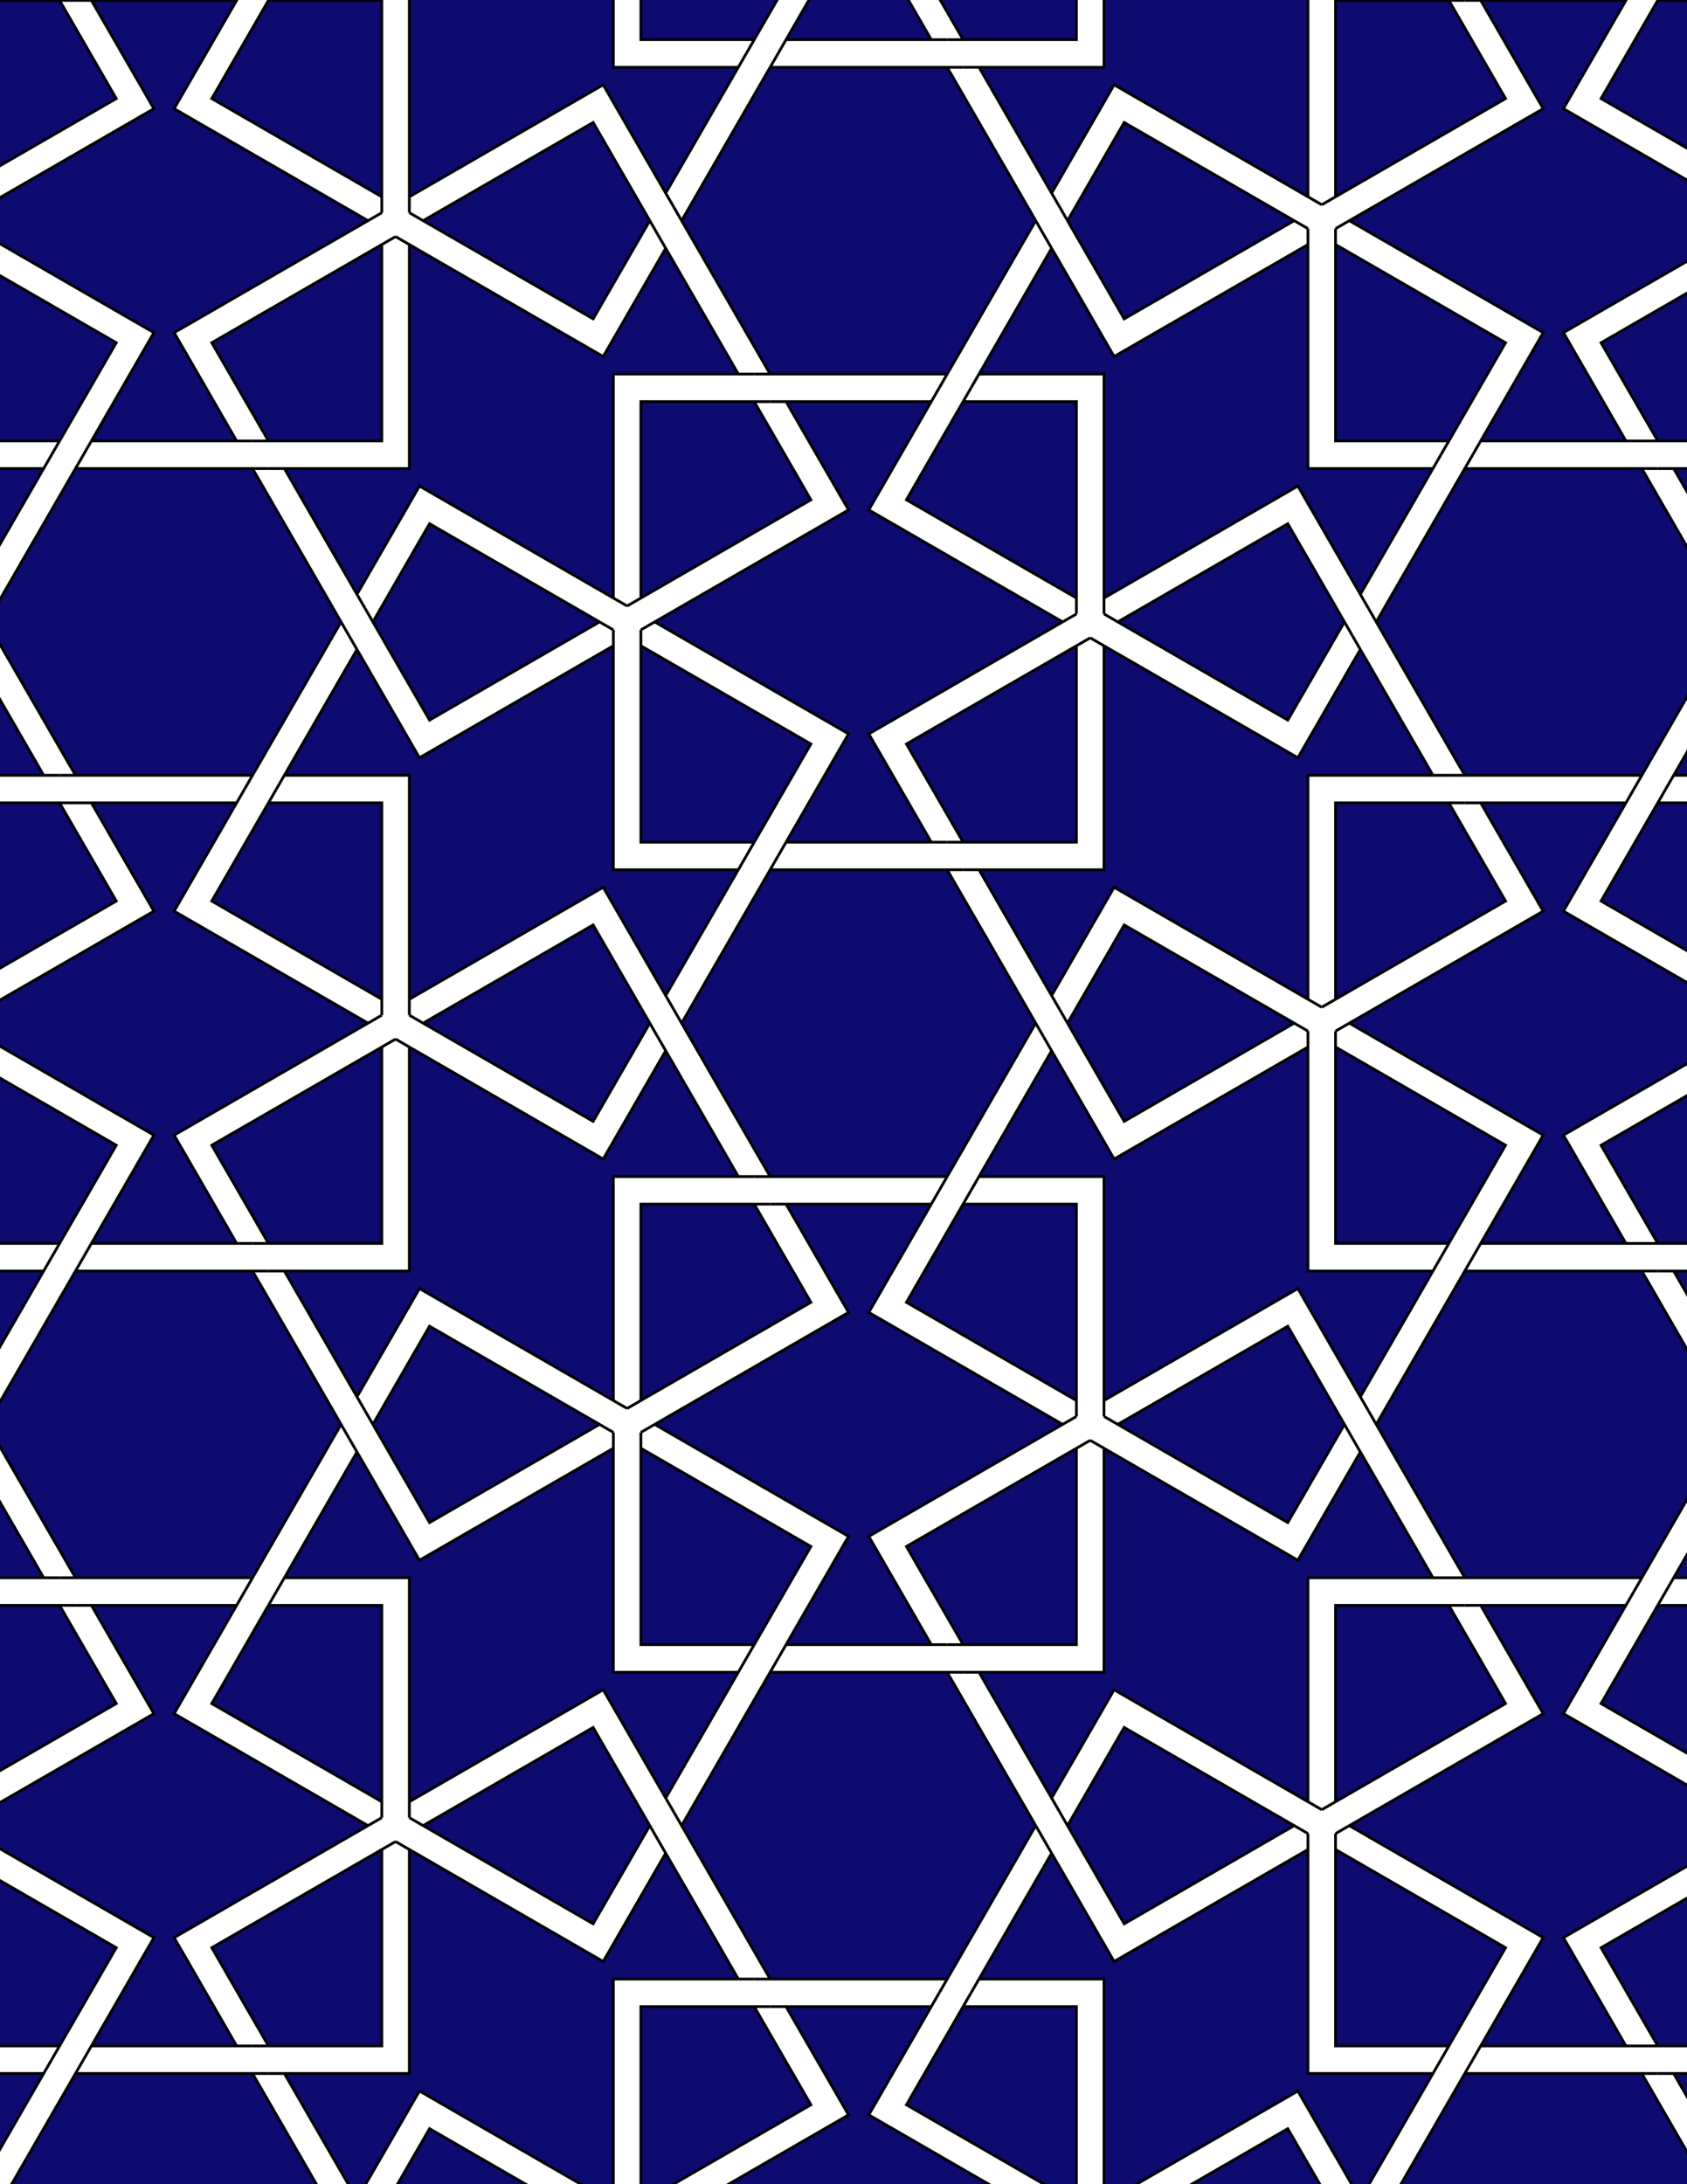<svg xmlns="http://www.w3.org/2000/svg" xmlns:xlink="http://www.w3.org/1999/xlink" xmlns:inkscape="http://www.inkscape.org/namespaces/inkscape" version="1.1" width="612" height="792" viewBox="0 0 612 792">
<path transform="matrix(.1,0,0,-.1,0,792)" d="M3757.3 4210 3786.1 4160 3757.3 4210 3436.1 4766.2H3493.9 3436.1 2793.9L2822.7 4816.2 2793.9 4766.2 2472.7 4210 2443.9 4260 2472.7 4210 2793.9 3653.8H2736.1 2793.9 3436.1L3407.3 3603.8 3436.1 3653.8" fill="#0d0a70"/>
<path transform="matrix(.1,0,0,-.1,0,792)" stroke-width="10" stroke-linecap="butt" stroke-miterlimit="10" stroke-linejoin="miter" fill="none" stroke="#000000" d="M3757.3 4210 3786.1 4160 3757.3 4210 3436.1 4766.2H3493.9 3436.1 2793.9L2822.7 4816.2 2793.9 4766.2 2472.7 4210 2443.9 4260 2472.7 4210 2793.9 3653.8H2736.1 2793.9 3436.1L3407.3 3603.8 3436.1 3653.8Z"/>
<path transform="matrix(.1,0,0,-.1,0,792)" d="M2851.6 3553.8H2793.9 2851.6L3078.3 3161.1 2375 2755.1 2325 2726.2 2375 2755.1 3078.3 2349 2851.6 1956.4 2822.7 1906.4 2851.6 1956.4H3378.4 3436.1 3378.4L3151.7 2349 3855 2755.1 3905 2783.9 3855 2755.1 3151.7 3161.1 3378.4 3553.8 3407.3 3603.8 3378.4 3553.8" fill="#0d0a70"/>
<path transform="matrix(.1,0,0,-.1,0,792)" stroke-width="10" stroke-linecap="butt" stroke-miterlimit="10" stroke-linejoin="miter" fill="none" stroke="#000000" d="M2851.6 3553.8H2793.9 2851.6L3078.3 3161.1 2375 2755.1 2325 2726.2 2375 2755.1 3078.3 2349 2851.6 1956.4 2822.7 1906.4 2851.6 1956.4H3378.4 3436.1 3378.4L3151.7 2349 3855 2755.1 3905 2783.9 3855 2755.1 3151.7 3161.1 3378.4 3553.8 3407.3 3603.8 3378.4 3553.8Z"/>
<path transform="matrix(.1,0,0,-.1,0,792)" d="M2736.1 3553.8H2793.9 2325V2841.7L2275 2812.8 2325 2841.7 2941.7 3197.7" fill="#0d0a70"/>
<path transform="matrix(.1,0,0,-.1,0,792)" stroke-width="10" stroke-linecap="butt" stroke-miterlimit="10" stroke-linejoin="miter" fill="none" stroke="#000000" d="M2736.1 3553.8H2793.9 2325V2841.7L2275 2812.8 2325 2841.7 2941.7 3197.7Z"/>
<path transform="matrix(.1,0,0,-.1,0,792)" d="M2678.4 3653.8H2736.1 2678.4L2415 4110 2386.1 4160 2415 4110 2188.3 3717.3 1485 4123.4 1435 4152.3 1485 4123.4V3311.3H1031.6 973.898 1031.6L1295 2855.1 1323.9 2805.1 1295 2855.1 1521.7 3247.7 2225 2841.7 2275 2812.8 2225 2841.7V3653.8" fill="#0d0a70"/>
<path transform="matrix(.1,0,0,-.1,0,792)" stroke-width="10" stroke-linecap="butt" stroke-miterlimit="10" stroke-linejoin="miter" fill="none" stroke="#000000" d="M2678.4 3653.8H2736.1 2678.4L2415 4110 2386.1 4160 2415 4110 2188.3 3717.3 1485 4123.4 1435 4152.3 1485 4123.4V3311.3H1031.6 973.898 1031.6L1295 2855.1 1323.9 2805.1 1295 2855.1 1521.7 3247.7 2225 2841.7 2275 2812.8 2225 2841.7V3653.8Z"/>
<path transform="matrix(.1,0,0,-.1,0,792)" d="M2678.4 4766.2 2707.3 4816.2 2678.4 4766.2H2225V5578.3 5636.1 5578.3L1521.7 5172.3 1295 5564.9 1266.1 5614.9 1295 5564.9 1031.6 5108.7 1002.7 5058.7 1031.6 5108.7H1485V4296.6 4238.9 4296.6L2188.3 4702.7 2415 4310 2443.9 4260 2415 4310" fill="#0d0a70"/>
<path transform="matrix(.1,0,0,-.1,0,792)" stroke-width="10" stroke-linecap="butt" stroke-miterlimit="10" stroke-linejoin="miter" fill="none" stroke="#000000" d="M2678.4 4766.2 2707.3 4816.2 2678.4 4766.2H2225V5578.3 5636.1 5578.3L1521.7 5172.3 1295 5564.9 1266.1 5614.9 1295 5564.9 1031.6 5108.7 1002.7 5058.7 1031.6 5108.7H1485V4296.6 4238.9 4296.6L2188.3 4702.7 2415 4310 2443.9 4260 2415 4310Z"/>
<path transform="matrix(.1,0,0,-.1,0,792)" d="M2736.1 4866.2 2707.3 4816.2 2736.1 4866.2 2941.7 5222.3 2325 5578.3V5636.1 5578.3 4866.2" fill="#0d0a70"/>
<path transform="matrix(.1,0,0,-.1,0,792)" stroke-width="10" stroke-linecap="butt" stroke-miterlimit="10" stroke-linejoin="miter" fill="none" stroke="#000000" d="M2736.1 4866.2 2707.3 4816.2 2736.1 4866.2 2941.7 5222.3 2325 5578.3V5636.1 5578.3 4866.2Z"/>
<path transform="matrix(.1,0,0,-.1,0,792)" d="M2851.6 4866.2 2822.7 4816.2 2851.6 4866.2H3436.1 3378.4L3151.7 5258.9 3855 5664.9 3905 5693.8 3855 5664.9 3151.7 6071 3378.4 6463.6 3407.3 6513.6 3378.4 6463.6H2851.6 2793.9 2851.6L3078.3 6071 2375 5664.9 2325 5636.1 2375 5664.9 3078.3 5258.9" fill="#0d0a70"/>
<path transform="matrix(.1,0,0,-.1,0,792)" stroke-width="10" stroke-linecap="butt" stroke-miterlimit="10" stroke-linejoin="miter" fill="none" stroke="#000000" d="M2851.6 4866.2 2822.7 4816.2 2851.6 4866.2H3436.1 3378.4L3151.7 5258.9 3855 5664.9 3905 5693.8 3855 5664.9 3151.7 6071 3378.4 6463.6 3407.3 6513.6 3378.4 6463.6H2851.6 2793.9 2851.6L3078.3 6071 2375 5664.9 2325 5636.1 2375 5664.9 3078.3 5258.9Z"/>
<path transform="matrix(.1,0,0,-.1,0,792)" d="M3493.9 4866.2H3436.1 3905V5578.3L3955 5607.2 3905 5578.3 3288.3 5222.3" fill="#0d0a70"/>
<path transform="matrix(.1,0,0,-.1,0,792)" stroke-width="10" stroke-linecap="butt" stroke-miterlimit="10" stroke-linejoin="miter" fill="none" stroke="#000000" d="M3493.9 4866.2H3436.1 3905V5578.3L3955 5607.2 3905 5578.3 3288.3 5222.3Z"/>
<path transform="matrix(.1,0,0,-.1,0,792)" d="M3551.6 4766.2H3493.9 3551.6L3815 4310 3843.9 4260 3815 4310 4041.7 4702.7 4745 4296.6 4795 4267.7 4745 4296.6V5108.7H5198.4 5256.1 5198.4L4935 5564.9 4906.1 5614.9 4935 5564.9 4708.3 5172.3 4005 5578.3 3955 5607.2 4005 5578.3V4766.2" fill="#0d0a70"/>
<path transform="matrix(.1,0,0,-.1,0,792)" stroke-width="10" stroke-linecap="butt" stroke-miterlimit="10" stroke-linejoin="miter" fill="none" stroke="#000000" d="M3551.6 4766.2H3493.9 3551.6L3815 4310 3843.9 4260 3815 4310 4041.7 4702.7 4745 4296.6 4795 4267.7 4745 4296.6V5108.7H5198.4 5256.1 5198.4L4935 5564.9 4906.1 5614.9 4935 5564.9 4708.3 5172.3 4005 5578.3 3955 5607.2 4005 5578.3V4766.2Z"/>
<path transform="matrix(.1,0,0,-.1,0,792)" d="M3551.6 3653.8 3522.7 3603.8 3551.6 3653.8H4005V2841.7 2783.9 2841.7L4708.3 3247.7 4935 2855.1 4963.9 2805.1 4935 2855.1 5198.4 3311.3 5227.3 3361.3 5198.4 3311.3H4745V4123.4 4181.1 4123.4L4041.7 3717.3 3815 4110 3786.1 4160 3815 4110" fill="#0d0a70"/>
<path transform="matrix(.1,0,0,-.1,0,792)" stroke-width="10" stroke-linecap="butt" stroke-miterlimit="10" stroke-linejoin="miter" fill="none" stroke="#000000" d="M3551.6 3653.8 3522.7 3603.8 3551.6 3653.8H4005V2841.7 2783.9 2841.7L4708.3 3247.7 4935 2855.1 4963.9 2805.1 4935 2855.1 5198.4 3311.3 5227.3 3361.3 5198.4 3311.3H4745V4123.4 4181.1 4123.4L4041.7 3717.3 3815 4110 3786.1 4160 3815 4110Z"/>
<path transform="matrix(.1,0,0,-.1,0,792)" d="M3493.9 3553.8 3522.7 3603.8 3493.9 3553.8 3288.3 3197.7 3905 2841.7V2783.9 2841.7 3553.8" fill="#0d0a70"/>
<path transform="matrix(.1,0,0,-.1,0,792)" stroke-width="10" stroke-linecap="butt" stroke-miterlimit="10" stroke-linejoin="miter" fill="none" stroke="#000000" d="M3493.9 3553.8 3522.7 3603.8 3493.9 3553.8 3288.3 3197.7 3905 2841.7V2783.9 2841.7 3553.8Z"/>
<path transform="matrix(.1,0,0,-.1,0,792)" d="M2357.3 4210 2386.1 4160 2357.3 4210 2151.7 4566.1 1535 4210 1485 4238.9 1535 4210 2151.7 3853.9" fill="#0d0a70"/>
<path transform="matrix(.1,0,0,-.1,0,792)" stroke-width="10" stroke-linecap="butt" stroke-miterlimit="10" stroke-linejoin="miter" fill="none" stroke="#000000" d="M2357.3 4210 2386.1 4160 2357.3 4210 2151.7 4566.1 1535 4210 1485 4238.9 1535 4210 2151.7 3853.9Z"/>
<path transform="matrix(.1,0,0,-.1,0,792)" d="M3872.7 4210 3843.9 4260 3872.7 4210 4078.3 3853.9 4695 4210 4745 4181.1 4695 4210 4078.3 4566.1" fill="#0d0a70"/>
<path transform="matrix(.1,0,0,-.1,0,792)" stroke-width="10" stroke-linecap="butt" stroke-miterlimit="10" stroke-linejoin="miter" fill="none" stroke="#000000" d="M3872.7 4210 3843.9 4260 3872.7 4210 4078.3 3853.9 4695 4210 4745 4181.1 4695 4210 4078.3 4566.1Z"/>
<path transform="matrix(.1,0,0,-.1,0,792)" d="M3905 5751.5V5693.8 6463.6H3493.9L3522.7 6513.6 3493.9 6463.6 3288.3 6107.6" fill="#0d0a70"/>
<path transform="matrix(.1,0,0,-.1,0,792)" stroke-width="10" stroke-linecap="butt" stroke-miterlimit="10" stroke-linejoin="miter" fill="none" stroke="#000000" d="M3905 5751.5V5693.8 6463.6H3493.9L3522.7 6513.6 3493.9 6463.6 3288.3 6107.6Z"/>
<path transform="matrix(.1,0,0,-.1,0,792)" d="M4005 5751.5V5693.8 5751.5L4708.3 6157.6 4935 5764.9 4963.9 5714.9 4935 5764.9 5198.4 6221.1 5227.3 6271.1 5198.4 6221.1H4745V7033.2 7091 7033.2L4041.7 6627.2 3815 7019.8 3786.1 7069.8 3815 7019.8 3551.6 6563.6 3522.7 6513.6 3551.6 6563.6H4005" fill="#0d0a70"/>
<path transform="matrix(.1,0,0,-.1,0,792)" stroke-width="10" stroke-linecap="butt" stroke-miterlimit="10" stroke-linejoin="miter" fill="none" stroke="#000000" d="M4005 5751.5V5693.8 5751.5L4708.3 6157.6 4935 5764.9 4963.9 5714.9 4935 5764.9 5198.4 6221.1 5227.3 6271.1 5198.4 6221.1H4745V7033.2 7091 7033.2L4041.7 6627.2 3815 7019.8 3786.1 7069.8 3815 7019.8 3551.6 6563.6 3522.7 6513.6 3551.6 6563.6H4005Z"/>
<path transform="matrix(.1,0,0,-.1,0,792)" d="M4055 5664.9 4005 5693.8 4055 5664.9 4671.7 5308.9 4877.3 5664.9 4906.1 5614.9 4877.3 5664.9 4671.7 6021" fill="#0d0a70"/>
<path transform="matrix(.1,0,0,-.1,0,792)" stroke-width="10" stroke-linecap="butt" stroke-miterlimit="10" stroke-linejoin="miter" fill="none" stroke="#000000" d="M4055 5664.9 4005 5693.8 4055 5664.9 4671.7 5308.9 4877.3 5664.9 4906.1 5614.9 4877.3 5664.9 4671.7 6021Z"/>
<path transform="matrix(.1,0,0,-.1,0,792)" d="M2175 5664.9 2225 5636.1 2175 5664.9 1558.3 6021 1352.7 5664.9 1323.9 5714.9 1352.7 5664.9 1558.3 5308.9" fill="#0d0a70"/>
<path transform="matrix(.1,0,0,-.1,0,792)" stroke-width="10" stroke-linecap="butt" stroke-miterlimit="10" stroke-linejoin="miter" fill="none" stroke="#000000" d="M2175 5664.9 2225 5636.1 2175 5664.9 1558.3 6021 1352.7 5664.9 1323.9 5714.9 1352.7 5664.9 1558.3 5308.9Z"/>
<path transform="matrix(.1,0,0,-.1,0,792)" d="M2225 5751.5 2275 5722.7 2225 5751.5V6563.6H2678.4 2736.1 2678.4L2415 7019.8 2386.1 7069.8 2415 7019.8 2188.3 6627.2 1485 7033.2 1435 7062.1 1485 7033.2V6221.1H1031.6 973.898 1031.6L1295 5764.9 1323.9 5714.9 1295 5764.9 1521.7 6157.6" fill="#0d0a70"/>
<path transform="matrix(.1,0,0,-.1,0,792)" stroke-width="10" stroke-linecap="butt" stroke-miterlimit="10" stroke-linejoin="miter" fill="none" stroke="#000000" d="M2225 5751.5 2275 5722.7 2225 5751.5V6563.6H2678.4 2736.1 2678.4L2415 7019.8 2386.1 7069.8 2415 7019.8 2188.3 6627.2 1485 7033.2 1435 7062.1 1485 7033.2V6221.1H1031.6 973.898 1031.6L1295 5764.9 1323.9 5714.9 1295 5764.9 1521.7 6157.6Z"/>
<path transform="matrix(.1,0,0,-.1,0,792)" d="M2325 5751.5 2275 5722.7 2325 5751.5 2941.7 6107.6 2736.1 6463.6H2793.9 2736.1 2325" fill="#0d0a70"/>
<path transform="matrix(.1,0,0,-.1,0,792)" stroke-width="10" stroke-linecap="butt" stroke-miterlimit="10" stroke-linejoin="miter" fill="none" stroke="#000000" d="M2325 5751.5 2275 5722.7 2325 5751.5 2941.7 6107.6 2736.1 6463.6H2793.9 2736.1 2325Z"/>
<path transform="matrix(.1,0,0,-.1,0,792)" d="M2325 2668.5V2726.2 1956.4H2736.1L2707.3 1906.4 2736.1 1956.4 2941.7 2312.4" fill="#0d0a70"/>
<path transform="matrix(.1,0,0,-.1,0,792)" stroke-width="10" stroke-linecap="butt" stroke-miterlimit="10" stroke-linejoin="miter" fill="none" stroke="#000000" d="M2325 2668.5V2726.2 1956.4H2736.1L2707.3 1906.4 2736.1 1956.4 2941.7 2312.4Z"/>
<path transform="matrix(.1,0,0,-.1,0,792)" d="M2225 2668.5V2726.2 2668.5L1521.7 2262.4 1295 2655.1 1266.1 2705.1 1295 2655.1 1031.6 2198.9 1002.7 2148.9 1031.6 2198.9H1485V1386.8 1329 1386.8L2188.3 1792.8 2415 1400.2 2443.9 1350.2 2415 1400.2 2678.4 1856.4 2707.3 1906.4 2678.4 1856.4H2225" fill="#0d0a70"/>
<path transform="matrix(.1,0,0,-.1,0,792)" stroke-width="10" stroke-linecap="butt" stroke-miterlimit="10" stroke-linejoin="miter" fill="none" stroke="#000000" d="M2225 2668.5V2726.2 2668.5L1521.7 2262.4 1295 2655.1 1266.1 2705.1 1295 2655.1 1031.6 2198.9 1002.7 2148.9 1031.6 2198.9H1485V1386.8 1329 1386.8L2188.3 1792.8 2415 1400.2 2443.9 1350.2 2415 1400.2 2678.4 1856.4 2707.3 1906.4 2678.4 1856.4H2225Z"/>
<path transform="matrix(.1,0,0,-.1,0,792)" d="M2175 2755.1 2225 2726.2 2175 2755.1 1558.3 3111.1 1352.7 2755.1 1323.9 2805.1 1352.7 2755.1 1558.3 2399" fill="#0d0a70"/>
<path transform="matrix(.1,0,0,-.1,0,792)" stroke-width="10" stroke-linecap="butt" stroke-miterlimit="10" stroke-linejoin="miter" fill="none" stroke="#000000" d="M2175 2755.1 2225 2726.2 2175 2755.1 1558.3 3111.1 1352.7 2755.1 1323.9 2805.1 1352.7 2755.1 1558.3 2399Z"/>
<path transform="matrix(.1,0,0,-.1,0,792)" d="M4055 2755.1 4005 2783.9 4055 2755.1 4671.7 2399 4877.3 2755.1 4906.1 2705.1 4877.3 2755.1 4671.7 3111.1" fill="#0d0a70"/>
<path transform="matrix(.1,0,0,-.1,0,792)" stroke-width="10" stroke-linecap="butt" stroke-miterlimit="10" stroke-linejoin="miter" fill="none" stroke="#000000" d="M4055 2755.1 4005 2783.9 4055 2755.1 4671.7 2399 4877.3 2755.1 4906.1 2705.1 4877.3 2755.1 4671.7 3111.1Z"/>
<path transform="matrix(.1,0,0,-.1,0,792)" d="M4005 2668.5 3955 2697.3 4005 2668.5V1856.4H3551.6 3493.9 3551.6L3815 1400.2 3843.9 1350.2 3815 1400.2 4041.7 1792.8 4745 1386.8 4795 1357.9 4745 1386.8V2198.9H5198.4 5256.1 5198.4L4935 2655.1 4906.1 2705.1 4935 2655.1 4708.3 2262.4" fill="#0d0a70"/>
<path transform="matrix(.1,0,0,-.1,0,792)" stroke-width="10" stroke-linecap="butt" stroke-miterlimit="10" stroke-linejoin="miter" fill="none" stroke="#000000" d="M4005 2668.5 3955 2697.3 4005 2668.5V1856.4H3551.6 3493.9 3551.6L3815 1400.2 3843.9 1350.2 3815 1400.2 4041.7 1792.8 4745 1386.8 4795 1357.9 4745 1386.8V2198.9H5198.4 5256.1 5198.4L4935 2655.1 4906.1 2705.1 4935 2655.1 4708.3 2262.4Z"/>
<path transform="matrix(.1,0,0,-.1,0,792)" d="M3905 2668.5 3955 2697.3 3905 2668.5 3288.3 2312.4 3493.9 1956.4H3436.1 3493.9 3905" fill="#0d0a70"/>
<path transform="matrix(.1,0,0,-.1,0,792)" stroke-width="10" stroke-linecap="butt" stroke-miterlimit="10" stroke-linejoin="miter" fill="none" stroke="#000000" d="M3905 2668.5 3955 2697.3 3905 2668.5 3288.3 2312.4 3493.9 1956.4H3436.1 3493.9 3905Z"/>
<path transform="matrix(.1,0,0,-.1,0,792)" d="M1385 6321.1V7033.2L1435 7062.1 1385 7033.2 768.301 6677.2 973.898 6321.1H916.102 973.898" fill="#0d0a70"/>
<path transform="matrix(.1,0,0,-.1,0,792)" stroke-width="10" stroke-linecap="butt" stroke-miterlimit="10" stroke-linejoin="miter" fill="none" stroke="#000000" d="M1385 6321.1V7033.2L1435 7062.1 1385 7033.2 768.301 6677.2 973.898 6321.1H916.102 973.898Z"/>
<path transform="matrix(.1,0,0,-.1,0,792)" d="M1385 5008.7H973.898L1002.7 5058.7 973.898 5008.7 768.301 4652.7 1385 4296.6V4238.9 4296.6" fill="#0d0a70"/>
<path transform="matrix(.1,0,0,-.1,0,792)" stroke-width="10" stroke-linecap="butt" stroke-miterlimit="10" stroke-linejoin="miter" fill="none" stroke="#000000" d="M1385 5008.7H973.898L1002.7 5058.7 973.898 5008.7 768.301 4652.7 1385 4296.6V4238.9 4296.6Z"/>
<path transform="matrix(.1,0,0,-.1,0,792)" d="M1385 4123.4 1435 4152.3 1385 4123.4 768.301 3767.3 973.898 3411.3H916.102 973.898 1385" fill="#0d0a70"/>
<path transform="matrix(.1,0,0,-.1,0,792)" stroke-width="10" stroke-linecap="butt" stroke-miterlimit="10" stroke-linejoin="miter" fill="none" stroke="#000000" d="M1385 4123.4 1435 4152.3 1385 4123.4 768.301 3767.3 973.898 3411.3H916.102 973.898 1385Z"/>
<path transform="matrix(.1,0,0,-.1,0,792)" d="M1335 4210 1385 4238.9 1335 4210 631.699 4616.1 858.398 5008.7 887.301 5058.7 858.398 5008.7H331.602 273.898 331.602L558.301 4616.1-145 4210-195 4181.1-145 4210 558.301 3803.9 331.602 3411.3 302.699 3361.3 331.602 3411.3H858.398 916.102 858.398L631.699 3803.9" fill="#0d0a70"/>
<path transform="matrix(.1,0,0,-.1,0,792)" stroke-width="10" stroke-linecap="butt" stroke-miterlimit="10" stroke-linejoin="miter" fill="none" stroke="#000000" d="M1335 4210 1385 4238.9 1335 4210 631.699 4616.1 858.398 5008.7 887.301 5058.7 858.398 5008.7H331.602 273.898 331.602L558.301 4616.1-145 4210-195 4181.1-145 4210 558.301 3803.9 331.602 3411.3 302.699 3361.3 331.602 3411.3H858.398 916.102 858.398L631.699 3803.9Z"/>
<path transform="matrix(.1,0,0,-.1,0,792)" d="M1385 2098.9H973.898L1002.7 2148.9 973.898 2098.9 768.301 1742.8 1385 1386.8V1329 1386.8" fill="#0d0a70"/>
<path transform="matrix(.1,0,0,-.1,0,792)" stroke-width="10" stroke-linecap="butt" stroke-miterlimit="10" stroke-linejoin="miter" fill="none" stroke="#000000" d="M1385 2098.9H973.898L1002.7 2148.9 973.898 2098.9 768.301 1742.8 1385 1386.8V1329 1386.8Z"/>
<path transform="matrix(.1,0,0,-.1,0,792)" d="M2793.9 1856.4 2822.7 1906.4 2793.9 1856.4 2472.7 1300.2 2443.9 1350.2 2472.7 1300.2 2793.9 743.898H2736.1 2793.9 3436.1L3407.3 693.898 3436.1 743.898 3757.3 1300.2 3786.1 1250.2 3757.3 1300.2 3436.1 1856.4H3493.9 3436.1" fill="#0d0a70"/>
<path transform="matrix(.1,0,0,-.1,0,792)" stroke-width="10" stroke-linecap="butt" stroke-miterlimit="10" stroke-linejoin="miter" fill="none" stroke="#000000" d="M2793.9 1856.4 2822.7 1906.4 2793.9 1856.4 2472.7 1300.2 2443.9 1350.2 2472.7 1300.2 2793.9 743.898H2736.1 2793.9 3436.1L3407.3 693.898 3436.1 743.898 3757.3 1300.2 3786.1 1250.2 3757.3 1300.2 3436.1 1856.4H3493.9 3436.1Z"/>
<path transform="matrix(.1,0,0,-.1,0,792)" d="M3436.1 6563.6 3407.3 6513.6 3436.1 6563.6 3757.3 7119.8 3786.1 7069.8 3757.3 7119.8 3436.1 7676.1H3493.9 3436.1 2793.9L2822.7 7726.1 2793.9 7676.1 2472.7 7119.8 2443.9 7169.8 2472.7 7119.8 2793.9 6563.6H2736.1 2793.9" fill="#0d0a70"/>
<path transform="matrix(.1,0,0,-.1,0,792)" stroke-width="10" stroke-linecap="butt" stroke-miterlimit="10" stroke-linejoin="miter" fill="none" stroke="#000000" d="M3436.1 6563.6 3407.3 6513.6 3436.1 6563.6 3757.3 7119.8 3786.1 7069.8 3757.3 7119.8 3436.1 7676.1H3493.9 3436.1 2793.9L2822.7 7726.1 2793.9 7676.1 2472.7 7119.8 2443.9 7169.8 2472.7 7119.8 2793.9 6563.6H2736.1 2793.9Z"/>
<path transform="matrix(.1,0,0,-.1,0,792)" d="M1237.3 5664.9 1266.1 5614.9 1237.3 5664.9 916.102 6221.1H973.898 916.102 273.898L302.699 6271.1 273.898 6221.1-47.301 5664.9-76.102 5714.9-47.301 5664.9 273.898 5108.7H216.102 273.898 916.102L887.301 5058.7 916.102 5108.7" fill="#0d0a70"/>
<path transform="matrix(.1,0,0,-.1,0,792)" stroke-width="10" stroke-linecap="butt" stroke-miterlimit="10" stroke-linejoin="miter" fill="none" stroke="#000000" d="M1237.3 5664.9 1266.1 5614.9 1237.3 5664.9 916.102 6221.1H973.898 916.102 273.898L302.699 6271.1 273.898 6221.1-47.301 5664.9-76.102 5714.9-47.301 5664.9 273.898 5108.7H216.102 273.898 916.102L887.301 5058.7 916.102 5108.7Z"/>
<path transform="matrix(.1,0,0,-.1,0,792)" d="M1237.3 2755.1 1266.1 2705.1 1237.3 2755.1 916.102 3311.3H973.898 916.102 273.898L302.699 3361.3 273.898 3311.3-47.301 2755.1-76.102 2805.1-47.301 2755.1 273.898 2198.9H216.102 273.898 916.102L887.301 2148.9 916.102 2198.9" fill="#0d0a70"/>
<path transform="matrix(.1,0,0,-.1,0,792)" stroke-width="10" stroke-linecap="butt" stroke-miterlimit="10" stroke-linejoin="miter" fill="none" stroke="#000000" d="M1237.3 2755.1 1266.1 2705.1 1237.3 2755.1 916.102 3311.3H973.898 916.102 273.898L302.699 3361.3 273.898 3311.3-47.301 2755.1-76.102 2805.1-47.301 2755.1 273.898 2198.9H216.102 273.898 916.102L887.301 2148.9 916.102 2198.9Z"/>
<path transform="matrix(.1,0,0,-.1,0,792)" d="M2151.7 1656.2 1535 1300.2 1485 1329 1535 1300.2 2151.7 944.102 2357.3 1300.2 2386.1 1250.2 2357.3 1300.2" fill="#0d0a70"/>
<path transform="matrix(.1,0,0,-.1,0,792)" stroke-width="10" stroke-linecap="butt" stroke-miterlimit="10" stroke-linejoin="miter" fill="none" stroke="#000000" d="M2151.7 1656.2 1535 1300.2 1485 1329 1535 1300.2 2151.7 944.102 2357.3 1300.2 2386.1 1250.2 2357.3 1300.2Z"/>
<path transform="matrix(.1,0,0,-.1,0,792)" d="M4078.3 1656.2 3872.7 1300.2 3843.9 1350.2 3872.7 1300.2 4078.3 944.102 4695 1300.2 4745 1271.3 4695 1300.2" fill="#0d0a70"/>
<path transform="matrix(.1,0,0,-.1,0,792)" stroke-width="10" stroke-linecap="butt" stroke-miterlimit="10" stroke-linejoin="miter" fill="none" stroke="#000000" d="M4078.3 1656.2 3872.7 1300.2 3843.9 1350.2 3872.7 1300.2 4078.3 944.102 4695 1300.2 4745 1271.3 4695 1300.2Z"/>
<path transform="matrix(.1,0,0,-.1,0,792)" d="M4078.3 6763.8 4695 7119.8 4745 7091 4695 7119.8 4078.3 7475.9 3872.7 7119.8 3843.9 7169.8 3872.7 7119.8" fill="#0d0a70"/>
<path transform="matrix(.1,0,0,-.1,0,792)" stroke-width="10" stroke-linecap="butt" stroke-miterlimit="10" stroke-linejoin="miter" fill="none" stroke="#000000" d="M4078.3 6763.8 4695 7119.8 4745 7091 4695 7119.8 4078.3 7475.9 3872.7 7119.8 3843.9 7169.8 3872.7 7119.8Z"/>
<path transform="matrix(.1,0,0,-.1,0,792)" d="M2151.7 6763.8 2357.3 7119.8 2386.1 7069.8 2357.3 7119.8 2151.7 7475.9 1535 7119.8 1485 7148.7 1535 7119.8" fill="#0d0a70"/>
<path transform="matrix(.1,0,0,-.1,0,792)" stroke-width="10" stroke-linecap="butt" stroke-miterlimit="10" stroke-linejoin="miter" fill="none" stroke="#000000" d="M2151.7 6763.8 2357.3 7119.8 2386.1 7069.8 2357.3 7119.8 2151.7 7475.9 1535 7119.8 1485 7148.7 1535 7119.8Z"/>
<path transform="matrix(.1,0,0,-.1,0,792)" d="M4845 2098.9V1386.8L4795 1357.9 4845 1386.8 5461.7 1742.8 5256.1 2098.9H5313.9 5256.1" fill="#0d0a70"/>
<path transform="matrix(.1,0,0,-.1,0,792)" stroke-width="10" stroke-linecap="butt" stroke-miterlimit="10" stroke-linejoin="miter" fill="none" stroke="#000000" d="M4845 2098.9V1386.8L4795 1357.9 4845 1386.8 5461.7 1742.8 5256.1 2098.9H5313.9 5256.1Z"/>
<path transform="matrix(.1,0,0,-.1,0,792)" d="M4845 3411.3H5256.1L5227.3 3361.3 5256.1 3411.3 5461.7 3767.3 4845 4123.4V4181.1 4123.4" fill="#0d0a70"/>
<path transform="matrix(.1,0,0,-.1,0,792)" stroke-width="10" stroke-linecap="butt" stroke-miterlimit="10" stroke-linejoin="miter" fill="none" stroke="#000000" d="M4845 3411.3H5256.1L5227.3 3361.3 5256.1 3411.3 5461.7 3767.3 4845 4123.4V4181.1 4123.4Z"/>
<path transform="matrix(.1,0,0,-.1,0,792)" d="M4845 4296.6 4795 4267.7 4845 4296.6 5461.7 4652.7 5256.1 5008.7H5313.9 5256.1 4845" fill="#0d0a70"/>
<path transform="matrix(.1,0,0,-.1,0,792)" stroke-width="10" stroke-linecap="butt" stroke-miterlimit="10" stroke-linejoin="miter" fill="none" stroke="#000000" d="M4845 4296.6 4795 4267.7 4845 4296.6 5461.7 4652.7 5256.1 5008.7H5313.9 5256.1 4845Z"/>
<path transform="matrix(.1,0,0,-.1,0,792)" d="M4895 4210 4845 4181.1 4895 4210 5598.3 3803.9 5371.6 3411.3 5342.7 3361.3 5371.6 3411.3H5898.4 5956.1 5898.4L5671.7 3803.9 6375 4210 6425 4238.9 6375 4210 5671.7 4616.1 5898.4 5008.7 5927.3 5058.7 5898.4 5008.7H5371.6 5313.9 5371.6L5598.3 4616.1" fill="#0d0a70"/>
<path transform="matrix(.1,0,0,-.1,0,792)" stroke-width="10" stroke-linecap="butt" stroke-miterlimit="10" stroke-linejoin="miter" fill="none" stroke="#000000" d="M4895 4210 4845 4181.1 4895 4210 5598.3 3803.9 5371.6 3411.3 5342.7 3361.3 5371.6 3411.3H5898.4 5956.1 5898.4L5671.7 3803.9 6375 4210 6425 4238.9 6375 4210 5671.7 4616.1 5898.4 5008.7 5927.3 5058.7 5898.4 5008.7H5371.6 5313.9 5371.6L5598.3 4616.1Z"/>
<path transform="matrix(.1,0,0,-.1,0,792)" d="M4845 6321.1H5256.1L5227.3 6271.1 5256.1 6321.1 5461.7 6677.2 4845 7033.2V7091 7033.2" fill="#0d0a70"/>
<path transform="matrix(.1,0,0,-.1,0,792)" stroke-width="10" stroke-linecap="butt" stroke-miterlimit="10" stroke-linejoin="miter" fill="none" stroke="#000000" d="M4845 6321.1H5256.1L5227.3 6271.1 5256.1 6321.1 5461.7 6677.2 4845 7033.2V7091 7033.2Z"/>
<path transform="matrix(.1,0,0,-.1,0,792)" d="M4992.7 5664.9 4963.9 5714.9 4992.7 5664.9 5313.9 5108.7H5256.1 5313.9 5956.1L5927.3 5058.7 5956.1 5108.7 6277.3 5664.9 6306.1 5614.9 6277.3 5664.9 5956.1 6221.1H6013.9 5956.1 5313.9L5342.7 6271.1 5313.9 6221.1" fill="#0d0a70"/>
<path transform="matrix(.1,0,0,-.1,0,792)" stroke-width="10" stroke-linecap="butt" stroke-miterlimit="10" stroke-linejoin="miter" fill="none" stroke="#000000" d="M4992.7 5664.9 4963.9 5714.9 4992.7 5664.9 5313.9 5108.7H5256.1 5313.9 5956.1L5927.3 5058.7 5956.1 5108.7 6277.3 5664.9 6306.1 5614.9 6277.3 5664.9 5956.1 6221.1H6013.9 5956.1 5313.9L5342.7 6271.1 5313.9 6221.1Z"/>
<path transform="matrix(.1,0,0,-.1,0,792)" d="M4992.7 2755.1 4963.9 2805.1 4992.7 2755.1 5313.9 2198.9H5256.1 5313.9 5956.1L5927.3 2148.9 5956.1 2198.9 6277.3 2755.1 6306.1 2705.1 6277.3 2755.1 5956.1 3311.3H6013.9 5956.1 5313.9L5342.7 3361.3 5313.9 3311.3" fill="#0d0a70"/>
<path transform="matrix(.1,0,0,-.1,0,792)" stroke-width="10" stroke-linecap="butt" stroke-miterlimit="10" stroke-linejoin="miter" fill="none" stroke="#000000" d="M4992.7 2755.1 4963.9 2805.1 4992.7 2755.1 5313.9 2198.9H5256.1 5313.9 5956.1L5927.3 2148.9 5956.1 2198.9 6277.3 2755.1 6306.1 2705.1 6277.3 2755.1 5956.1 3311.3H6013.9 5956.1 5313.9L5342.7 3361.3 5313.9 3311.3Z"/>
<path transform="matrix(.1,0,0,-.1,0,792)" d="M858.398 6321.1H916.102 858.398L631.699 6713.8 1335 7119.8 1385 7148.7 1335 7119.8 631.699 7525.9 858.398 7918.6 887.301 7968.6 858.398 7918.6H331.602 273.898 331.602L558.301 7525.9-145 7119.8-195 7091-145 7119.8 558.301 6713.8 331.602 6321.1 302.699 6271.1 331.602 6321.1" fill="#0d0a70"/>
<path transform="matrix(.1,0,0,-.1,0,792)" stroke-width="10" stroke-linecap="butt" stroke-miterlimit="10" stroke-linejoin="miter" fill="none" stroke="#000000" d="M858.398 6321.1H916.102 858.398L631.699 6713.8 1335 7119.8 1385 7148.7 1335 7119.8 631.699 7525.9 858.398 7918.6 887.301 7968.6 858.398 7918.6H331.602 273.898 331.602L558.301 7525.9-145 7119.8-195 7091-145 7119.8 558.301 6713.8 331.602 6321.1 302.699 6271.1 331.602 6321.1Z"/>
<path transform="matrix(.1,0,0,-.1,0,792)" d="M858.398 2098.9 887.301 2148.9 858.398 2098.9H273.898 331.602L558.301 1706.2-145 1300.2-195 1271.3-145 1300.2 558.301 894.102 331.602 501.398 302.699 451.398 331.602 501.398H858.398 916.102 858.398L631.699 894.102 1335 1300.2 1385 1329 1335 1300.2 631.699 1706.2" fill="#0d0a70"/>
<path transform="matrix(.1,0,0,-.1,0,792)" stroke-width="10" stroke-linecap="butt" stroke-miterlimit="10" stroke-linejoin="miter" fill="none" stroke="#000000" d="M858.398 2098.9 887.301 2148.9 858.398 2098.9H273.898 331.602L558.301 1706.2-145 1300.2-195 1271.3-145 1300.2 558.301 894.102 331.602 501.398 302.699 451.398 331.602 501.398H858.398 916.102 858.398L631.699 894.102 1335 1300.2 1385 1329 1335 1300.2 631.699 1706.2Z"/>
<path transform="matrix(.1,0,0,-.1,0,792)" d="M1485 1213.6 1435 1242.4 1485 1213.6V401.398H1031.6 973.898 1031.6L1295-54.801 1323.9-104.801 1295-54.801 1521.7 337.898 2225-68.199 2275-97 2225-68.199V743.898H2678.4 2736.1 2678.4L2415 1200.2 2386.1 1250.2 2415 1200.2 2188.3 807.5" fill="#0d0a70"/>
<path transform="matrix(.1,0,0,-.1,0,792)" stroke-width="10" stroke-linecap="butt" stroke-miterlimit="10" stroke-linejoin="miter" fill="none" stroke="#000000" d="M1485 1213.6 1435 1242.4 1485 1213.6V401.398H1031.6 973.898 1031.6L1295-54.801 1323.9-104.801 1295-54.801 1521.7 337.898 2225-68.199 2275-97 2225-68.199V743.898H2678.4 2736.1 2678.4L2415 1200.2 2386.1 1250.2 2415 1200.2 2188.3 807.5Z"/>
<path transform="matrix(.1,0,0,-.1,0,792)" d="M1385 1213.6 1435 1242.4 1385 1213.6 768.301 857.5 973.898 501.398H916.102 973.898 1385" fill="#0d0a70"/>
<path transform="matrix(.1,0,0,-.1,0,792)" stroke-width="10" stroke-linecap="butt" stroke-miterlimit="10" stroke-linejoin="miter" fill="none" stroke="#000000" d="M1385 1213.6 1435 1242.4 1385 1213.6 768.301 857.5 973.898 501.398H916.102 973.898 1385Z"/>
<path transform="matrix(.1,0,0,-.1,0,792)" d="M3815 1200.2 3786.1 1250.2 3815 1200.2 3551.6 743.898 3522.7 693.898 3551.6 743.898H4005V-68.199-125.898-68.199L4708.3 337.898 4935-54.801 4963.9-104.801 4935-54.801 5198.4 401.398 5227.3 451.398 5198.4 401.398H4745V1213.6 1271.3 1213.6L4041.7 807.5" fill="#0d0a70"/>
<path transform="matrix(.1,0,0,-.1,0,792)" stroke-width="10" stroke-linecap="butt" stroke-miterlimit="10" stroke-linejoin="miter" fill="none" stroke="#000000" d="M3815 1200.2 3786.1 1250.2 3815 1200.2 3551.6 743.898 3522.7 693.898 3551.6 743.898H4005V-68.199-125.898-68.199L4708.3 337.898 4935-54.801 4963.9-104.801 4935-54.801 5198.4 401.398 5227.3 451.398 5198.4 401.398H4745V1213.6 1271.3 1213.6L4041.7 807.5Z"/>
<path transform="matrix(.1,0,0,-.1,0,792)" d="M4895 1300.2 4845 1271.3 4895 1300.2 5598.3 894.102 5371.6 501.398 5342.7 451.398 5371.6 501.398H5898.4 5956.1 5898.4L5671.7 894.102 6375 1300.2 6425 1329 6375 1300.2 5671.7 1706.2 5898.4 2098.9 5927.3 2148.9 5898.4 2098.9H5371.6 5313.9 5371.6L5598.3 1706.2" fill="#0d0a70"/>
<path transform="matrix(.1,0,0,-.1,0,792)" stroke-width="10" stroke-linecap="butt" stroke-miterlimit="10" stroke-linejoin="miter" fill="none" stroke="#000000" d="M4895 1300.2 4845 1271.3 4895 1300.2 5598.3 894.102 5371.6 501.398 5342.7 451.398 5371.6 501.398H5898.4 5956.1 5898.4L5671.7 894.102 6375 1300.2 6425 1329 6375 1300.2 5671.7 1706.2 5898.4 2098.9 5927.3 2148.9 5898.4 2098.9H5371.6 5313.9 5371.6L5598.3 1706.2Z"/>
<path transform="matrix(.1,0,0,-.1,0,792)" d="M4845 1213.6V1271.3 501.398H5256.1L5227.3 451.398 5256.1 501.398 5461.7 857.5" fill="#0d0a70"/>
<path transform="matrix(.1,0,0,-.1,0,792)" stroke-width="10" stroke-linecap="butt" stroke-miterlimit="10" stroke-linejoin="miter" fill="none" stroke="#000000" d="M4845 1213.6V1271.3 501.398H5256.1L5227.3 451.398 5256.1 501.398 5461.7 857.5Z"/>
<path transform="matrix(.1,0,0,-.1,0,792)" d="M4745 7206.4 4795 7177.6 4745 7206.4V8018.6H5198.4 5256.1 5198.4L4935 8474.8 4906.1 8524.8 4935 8474.8 4708.3 8082.1 4005 8488.2 3955 8517 4005 8488.2V7676.1H3551.6 3493.9 3551.6L3815 7219.8 3843.9 7169.8 3815 7219.8 4041.7 7612.5" fill="#0d0a70"/>
<path transform="matrix(.1,0,0,-.1,0,792)" stroke-width="10" stroke-linecap="butt" stroke-miterlimit="10" stroke-linejoin="miter" fill="none" stroke="#000000" d="M4745 7206.4 4795 7177.6 4745 7206.4V8018.6H5198.4 5256.1 5198.4L4935 8474.8 4906.1 8524.8 4935 8474.8 4708.3 8082.1 4005 8488.2 3955 8517 4005 8488.2V7676.1H3551.6 3493.9 3551.6L3815 7219.8 3843.9 7169.8 3815 7219.8 4041.7 7612.5Z"/>
<path transform="matrix(.1,0,0,-.1,0,792)" d="M4845 7206.4 4795 7177.6 4845 7206.4 5461.7 7562.5 5256.1 7918.6H5313.9 5256.1 4845" fill="#0d0a70"/>
<path transform="matrix(.1,0,0,-.1,0,792)" stroke-width="10" stroke-linecap="butt" stroke-miterlimit="10" stroke-linejoin="miter" fill="none" stroke="#000000" d="M4845 7206.4 4795 7177.6 4845 7206.4 5461.7 7562.5 5256.1 7918.6H5313.9 5256.1 4845Z"/>
<path transform="matrix(.1,0,0,-.1,0,792)" d="M4895 7119.8 4845 7091 4895 7119.8 5598.3 6713.8 5371.6 6321.1 5342.7 6271.1 5371.6 6321.1H5898.4 5956.1 5898.4L5671.7 6713.8 6375 7119.8 6425 7148.7 6375 7119.8 5671.7 7525.9 5898.4 7918.6 5927.3 7968.6 5898.4 7918.6H5371.6 5313.9 5371.6L5598.3 7525.9" fill="#0d0a70"/>
<path transform="matrix(.1,0,0,-.1,0,792)" stroke-width="10" stroke-linecap="butt" stroke-miterlimit="10" stroke-linejoin="miter" fill="none" stroke="#000000" d="M4895 7119.8 4845 7091 4895 7119.8 5598.3 6713.8 5371.6 6321.1 5342.7 6271.1 5371.6 6321.1H5898.4 5956.1 5898.4L5671.7 6713.8 6375 7119.8 6425 7148.7 6375 7119.8 5671.7 7525.9 5898.4 7918.6 5927.3 7968.6 5898.4 7918.6H5371.6 5313.9 5371.6L5598.3 7525.9Z"/>
<path transform="matrix(.1,0,0,-.1,0,792)" d="M2415 7219.8 2443.9 7169.8 2415 7219.8 2678.4 7676.1 2707.3 7726.1 2678.4 7676.1H2225V8488.2 8545.9 8488.2L1521.7 8082.1 1295 8474.8 1266.1 8524.8 1295 8474.8 1031.6 8018.6 1002.7 7968.6 1031.6 8018.6H1485V7206.4 7148.7 7206.4L2188.3 7612.5" fill="#0d0a70"/>
<path transform="matrix(.1,0,0,-.1,0,792)" stroke-width="10" stroke-linecap="butt" stroke-miterlimit="10" stroke-linejoin="miter" fill="none" stroke="#000000" d="M2415 7219.8 2443.9 7169.8 2415 7219.8 2678.4 7676.1 2707.3 7726.1 2678.4 7676.1H2225V8488.2 8545.9 8488.2L1521.7 8082.1 1295 8474.8 1266.1 8524.8 1295 8474.8 1031.6 8018.6 1002.7 7968.6 1031.6 8018.6H1485V7206.4 7148.7 7206.4L2188.3 7612.5Z"/>
<path transform="matrix(.1,0,0,-.1,0,792)" d="M1385 7206.4V7148.7 7918.6H973.898L1002.7 7968.6 973.898 7918.6 768.301 7562.5" fill="#0d0a70"/>
<path transform="matrix(.1,0,0,-.1,0,792)" stroke-width="10" stroke-linecap="butt" stroke-miterlimit="10" stroke-linejoin="miter" fill="none" stroke="#000000" d="M1385 7206.4V7148.7 7918.6H973.898L1002.7 7968.6 973.898 7918.6 768.301 7562.5Z"/>
<path transform="matrix(.1,0,0,-.1,0,792)" d="M421.699 7562.5 216.102 7918.6H273.898-195V7206.4L-245 7177.6-195 7206.4" fill="#0d0a70"/>
<path transform="matrix(.1,0,0,-.1,0,792)" stroke-width="10" stroke-linecap="butt" stroke-miterlimit="10" stroke-linejoin="miter" fill="none" stroke="#000000" d="M421.699 7562.5 216.102 7918.6H273.898-195V7206.4L-245 7177.6-195 7206.4Z"/>
<path transform="matrix(.1,0,0,-.1,0,792)" d="M421.699 6677.2-195 7033.2V7091 6321.1H216.102L187.301 6271.1 216.102 6321.1" fill="#0d0a70"/>
<path transform="matrix(.1,0,0,-.1,0,792)" stroke-width="10" stroke-linecap="butt" stroke-miterlimit="10" stroke-linejoin="miter" fill="none" stroke="#000000" d="M421.699 6677.2-195 7033.2V7091 6321.1H216.102L187.301 6271.1 216.102 6321.1Z"/>
<path transform="matrix(.1,0,0,-.1,0,792)" d="M421.699 4652.7 216.102 5008.7H273.898-195V4296.6L-245 4267.7-195 4296.6" fill="#0d0a70"/>
<path transform="matrix(.1,0,0,-.1,0,792)" stroke-width="10" stroke-linecap="butt" stroke-miterlimit="10" stroke-linejoin="miter" fill="none" stroke="#000000" d="M421.699 4652.7 216.102 5008.7H273.898-195V4296.6L-245 4267.7-195 4296.6Z"/>
<path transform="matrix(.1,0,0,-.1,0,792)" d="M421.699 3767.3-195 4123.4V4181.1 3411.3H216.102L187.301 3361.3 216.102 3411.3" fill="#0d0a70"/>
<path transform="matrix(.1,0,0,-.1,0,792)" stroke-width="10" stroke-linecap="butt" stroke-miterlimit="10" stroke-linejoin="miter" fill="none" stroke="#000000" d="M421.699 3767.3-195 4123.4V4181.1 3411.3H216.102L187.301 3361.3 216.102 3411.3Z"/>
<path transform="matrix(.1,0,0,-.1,0,792)" d="M421.699 1742.8 216.102 2098.9H273.898-195V1386.8L-245 1357.9-195 1386.8" fill="#0d0a70"/>
<path transform="matrix(.1,0,0,-.1,0,792)" stroke-width="10" stroke-linecap="butt" stroke-miterlimit="10" stroke-linejoin="miter" fill="none" stroke="#000000" d="M421.699 1742.8 216.102 2098.9H273.898-195V1386.8L-245 1357.9-195 1386.8Z"/>
<path transform="matrix(.1,0,0,-.1,0,792)" d="M421.699 857.5-195 1213.6V1271.3 501.398H216.102L187.301 451.398 216.102 501.398" fill="#0d0a70"/>
<path transform="matrix(.1,0,0,-.1,0,792)" stroke-width="10" stroke-linecap="butt" stroke-miterlimit="10" stroke-linejoin="miter" fill="none" stroke="#000000" d="M421.699 857.5-195 1213.6V1271.3 501.398H216.102L187.301 451.398 216.102 501.398Z"/>
<path transform="matrix(.1,0,0,-.1,0,792)" d="M2325 643.898V-68.199L2275-97 2325-68.199 2941.7 287.898 2736.1 643.898H2793.9 2736.1" fill="#0d0a70"/>
<path transform="matrix(.1,0,0,-.1,0,792)" stroke-width="10" stroke-linecap="butt" stroke-miterlimit="10" stroke-linejoin="miter" fill="none" stroke="#000000" d="M2325 643.898V-68.199L2275-97 2325-68.199 2941.7 287.898 2736.1 643.898H2793.9 2736.1Z"/>
<path transform="matrix(.1,0,0,-.1,0,792)" d="M2851.6 643.898H2793.9 2851.6L3078.3 251.301 2375-154.801 2325-183.602 2375-154.801 3078.3-560.801 2851.6-953.5 2822.7-1003.5 2851.6-953.5H3378.4 3436.1 3378.4L3151.7-560.801 3855-154.801 3905-125.898 3855-154.801 3151.7 251.301 3378.4 643.898 3407.3 693.898 3378.4 643.898" fill="#0d0a70"/>
<path transform="matrix(.1,0,0,-.1,0,792)" stroke-width="10" stroke-linecap="butt" stroke-miterlimit="10" stroke-linejoin="miter" fill="none" stroke="#000000" d="M2851.6 643.898H2793.9 2851.6L3078.3 251.301 2375-154.801 2325-183.602 2375-154.801 3078.3-560.801 2851.6-953.5 2822.7-1003.5 2851.6-953.5H3378.4 3436.1 3378.4L3151.7-560.801 3855-154.801 3905-125.898 3855-154.801 3151.7 251.301 3378.4 643.898 3407.3 693.898 3378.4 643.898Z"/>
<path transform="matrix(.1,0,0,-.1,0,792)" d="M3493.9 643.898 3522.7 693.898 3493.9 643.898 3288.3 287.898 3905-68.199V-125.898-68.199 643.898" fill="#0d0a70"/>
<path transform="matrix(.1,0,0,-.1,0,792)" stroke-width="10" stroke-linecap="butt" stroke-miterlimit="10" stroke-linejoin="miter" fill="none" stroke="#000000" d="M3493.9 643.898 3522.7 693.898 3493.9 643.898 3288.3 287.898 3905-68.199V-125.898-68.199 643.898Z"/>
<path transform="matrix(.1,0,0,-.1,0,792)" d="M3905 7776.1V8488.2L3955 8517 3905 8488.2 3288.3 8132.1 3493.9 7776.1H3436.1 3493.9" fill="#0d0a70"/>
<path transform="matrix(.1,0,0,-.1,0,792)" stroke-width="10" stroke-linecap="butt" stroke-miterlimit="10" stroke-linejoin="miter" fill="none" stroke="#000000" d="M3905 7776.1V8488.2L3955 8517 3905 8488.2 3288.3 8132.1 3493.9 7776.1H3436.1 3493.9Z"/>
<path transform="matrix(.1,0,0,-.1,0,792)" d="M3378.4 7776.1H3436.1 3378.4L3151.7 8168.7 3855 8574.8 3905 8603.6 3855 8574.8 3151.7 8980.8 3378.4 9373.5 3407.3 9423.5 3378.4 9373.5H2851.6 2793.9 2851.6L3078.3 8980.8 2375 8574.8 2325 8545.9 2375 8574.8 3078.3 8168.7 2851.6 7776.1 2822.7 7726.1 2851.6 7776.1" fill="#0d0a70"/>
<path transform="matrix(.1,0,0,-.1,0,792)" stroke-width="10" stroke-linecap="butt" stroke-miterlimit="10" stroke-linejoin="miter" fill="none" stroke="#000000" d="M3378.4 7776.1H3436.1 3378.4L3151.7 8168.7 3855 8574.8 3905 8603.6 3855 8574.8 3151.7 8980.8 3378.4 9373.5 3407.3 9423.5 3378.4 9373.5H2851.6 2793.9 2851.6L3078.3 8980.8 2375 8574.8 2325 8545.9 2375 8574.8 3078.3 8168.7 2851.6 7776.1 2822.7 7726.1 2851.6 7776.1Z"/>
<path transform="matrix(.1,0,0,-.1,0,792)" d="M2736.1 7776.1 2707.3 7726.1 2736.1 7776.1 2941.7 8132.1 2325 8488.2V8545.9 8488.2 7776.1" fill="#0d0a70"/>
<path transform="matrix(.1,0,0,-.1,0,792)" stroke-width="10" stroke-linecap="butt" stroke-miterlimit="10" stroke-linejoin="miter" fill="none" stroke="#000000" d="M2736.1 7776.1 2707.3 7726.1 2736.1 7776.1 2941.7 8132.1 2325 8488.2V8545.9 8488.2 7776.1Z"/>
<path transform="matrix(.1,0,0,-.1,0,792)" d="M916.102 401.398H973.898 273.898L302.699 451.398 273.898 401.398-47.301-154.801-76.102-104.801-47.301-154.801 273.898-711H216.102 273.898 916.102L887.301-761 916.102-711 1237.3-154.801 1266.1-204.801 1237.3-154.801" fill="#0d0a70"/>
<path transform="matrix(.1,0,0,-.1,0,792)" stroke-width="10" stroke-linecap="butt" stroke-miterlimit="10" stroke-linejoin="miter" fill="none" stroke="#000000" d="M916.102 401.398H973.898 273.898L302.699 451.398 273.898 401.398-47.301-154.801-76.102-104.801-47.301-154.801 273.898-711H216.102 273.898 916.102L887.301-761 916.102-711 1237.3-154.801 1266.1-204.801 1237.3-154.801Z"/>
<path transform="matrix(.1,0,0,-.1,0,792)" d="M5313.9 401.398 5342.7 451.398 5313.9 401.398 4992.7-154.801 4963.9-104.801 4992.7-154.801 5313.9-711H5256.1 5313.9 5956.1L5927.3-761 5956.1-711 6277.3-154.801 6306.1-204.801 6277.3-154.801 5956.1 401.398H6013.9 5956.1" fill="#0d0a70"/>
<path transform="matrix(.1,0,0,-.1,0,792)" stroke-width="10" stroke-linecap="butt" stroke-miterlimit="10" stroke-linejoin="miter" fill="none" stroke="#000000" d="M5313.9 401.398 5342.7 451.398 5313.9 401.398 4992.7-154.801 4963.9-104.801 4992.7-154.801 5313.9-711H5256.1 5313.9 5956.1L5927.3-761 5956.1-711 6277.3-154.801 6306.1-204.801 6277.3-154.801 5956.1 401.398H6013.9 5956.1Z"/>
<path transform="matrix(.1,0,0,-.1,0,792)" d="M158.398 8018.6H216.102 158.398L-105 8474.8-133.898 8524.8-105 8474.8-331.699 8082.1-1035 8488.2-1085 8517-1035 8488.2V7676.1H-1488.4-1546.1-1488.4L-1225 7219.8-1196.1 7169.8-1225 7219.8-998.301 7612.5-295 7206.4-245 7177.6-295 7206.4V8018.6" fill="#0d0a70"/>
<path transform="matrix(.1,0,0,-.1,0,792)" stroke-width="10" stroke-linecap="butt" stroke-miterlimit="10" stroke-linejoin="miter" fill="none" stroke="#000000" d="M158.398 8018.6H216.102 158.398L-105 8474.8-133.898 8524.8-105 8474.8-331.699 8082.1-1035 8488.2-1085 8517-1035 8488.2V7676.1H-1488.4-1546.1-1488.4L-1225 7219.8-1196.1 7169.8-1225 7219.8-998.301 7612.5-295 7206.4-245 7177.6-295 7206.4V8018.6Z"/>
<path transform="matrix(.1,0,0,-.1,0,792)" d="M158.398 6221.1 187.301 6271.1 158.398 6221.1H-295V7033.2 7091 7033.2L-998.301 6627.2-1225 7019.8-1253.9 7069.8-1225 7019.8-1488.4 6563.6-1517.3 6513.6-1488.4 6563.6H-1035V5751.5 5693.8 5751.5L-331.699 6157.6-105 5764.9-76.102 5714.9-105 5764.9" fill="#0d0a70"/>
<path transform="matrix(.1,0,0,-.1,0,792)" stroke-width="10" stroke-linecap="butt" stroke-miterlimit="10" stroke-linejoin="miter" fill="none" stroke="#000000" d="M158.398 6221.1 187.301 6271.1 158.398 6221.1H-295V7033.2 7091 7033.2L-998.301 6627.2-1225 7019.8-1253.9 7069.8-1225 7019.8-1488.4 6563.6-1517.3 6513.6-1488.4 6563.6H-1035V5751.5 5693.8 5751.5L-331.699 6157.6-105 5764.9-76.102 5714.9-105 5764.9Z"/>
<path transform="matrix(.1,0,0,-.1,0,792)" d="M158.398 5108.7H216.102 158.398L-105 5564.9-133.898 5614.9-105 5564.9-331.699 5172.3-1035 5578.3-1085 5607.2-1035 5578.3V4766.2H-1488.4-1546.1-1488.4L-1225 4310-1196.1 4260-1225 4310-998.301 4702.7-295 4296.6-245 4267.7-295 4296.6V5108.7" fill="#0d0a70"/>
<path transform="matrix(.1,0,0,-.1,0,792)" stroke-width="10" stroke-linecap="butt" stroke-miterlimit="10" stroke-linejoin="miter" fill="none" stroke="#000000" d="M158.398 5108.7H216.102 158.398L-105 5564.9-133.898 5614.9-105 5564.9-331.699 5172.3-1035 5578.3-1085 5607.2-1035 5578.3V4766.2H-1488.4-1546.1-1488.4L-1225 4310-1196.1 4260-1225 4310-998.301 4702.7-295 4296.6-245 4267.7-295 4296.6V5108.7Z"/>
<path transform="matrix(.1,0,0,-.1,0,792)" d="M158.398 3311.3 187.301 3361.3 158.398 3311.3H-295V4123.4 4181.1 4123.4L-998.301 3717.3-1225 4110-1253.9 4160-1225 4110-1488.4 3653.8-1517.3 3603.8-1488.4 3653.8H-1035V2841.7 2783.9 2841.7L-331.699 3247.7-105 2855.1-76.102 2805.1-105 2855.1" fill="#0d0a70"/>
<path transform="matrix(.1,0,0,-.1,0,792)" stroke-width="10" stroke-linecap="butt" stroke-miterlimit="10" stroke-linejoin="miter" fill="none" stroke="#000000" d="M158.398 3311.3 187.301 3361.3 158.398 3311.3H-295V4123.4 4181.1 4123.4L-998.301 3717.3-1225 4110-1253.9 4160-1225 4110-1488.4 3653.8-1517.3 3603.8-1488.4 3653.8H-1035V2841.7 2783.9 2841.7L-331.699 3247.7-105 2855.1-76.102 2805.1-105 2855.1Z"/>
<path transform="matrix(.1,0,0,-.1,0,792)" d="M158.398 2198.9H216.102 158.398L-105 2655.1-133.898 2705.1-105 2655.1-331.699 2262.4-1035 2668.5-1085 2697.3-1035 2668.5V1856.4H-1488.4-1546.1-1488.4L-1225 1400.2-1196.1 1350.2-1225 1400.2-998.301 1792.8-295 1386.8-245 1357.9-295 1386.8V2198.9" fill="#0d0a70"/>
<path transform="matrix(.1,0,0,-.1,0,792)" stroke-width="10" stroke-linecap="butt" stroke-miterlimit="10" stroke-linejoin="miter" fill="none" stroke="#000000" d="M158.398 2198.9H216.102 158.398L-105 2655.1-133.898 2705.1-105 2655.1-331.699 2262.4-1035 2668.5-1085 2697.3-1035 2668.5V1856.4H-1488.4-1546.1-1488.4L-1225 1400.2-1196.1 1350.2-1225 1400.2-998.301 1792.8-295 1386.8-245 1357.9-295 1386.8V2198.9Z"/>
<path transform="matrix(.1,0,0,-.1,0,792)" d="M158.398 401.398 187.301 451.398 158.398 401.398H-295V1213.6 1271.3 1213.6L-998.301 807.5-1225 1200.2-1253.9 1250.2-1225 1200.2-1488.4 743.898-1517.3 693.898-1488.4 743.898H-1035V-68.199-125.898-68.199L-331.699 337.898-105-54.801-76.102-104.801-105-54.801" fill="#0d0a70"/>
<path transform="matrix(.1,0,0,-.1,0,792)" stroke-width="10" stroke-linecap="butt" stroke-miterlimit="10" stroke-linejoin="miter" fill="none" stroke="#000000" d="M158.398 401.398 187.301 451.398 158.398 401.398H-295V1213.6 1271.3 1213.6L-998.301 807.5-1225 1200.2-1253.9 1250.2-1225 1200.2-1488.4 743.898-1517.3 693.898-1488.4 743.898H-1035V-68.199-125.898-68.199L-331.699 337.898-105-54.801-76.102-104.801-105-54.801Z"/>
<path transform="matrix(.1,0,0,-.1,0,792)" d="M5808.3 857.5 6013.9 501.398H5956.1 6425V1213.6L6475 1242.4 6425 1213.6" fill="#0d0a70"/>
<path transform="matrix(.1,0,0,-.1,0,792)" stroke-width="10" stroke-linecap="butt" stroke-miterlimit="10" stroke-linejoin="miter" fill="none" stroke="#000000" d="M5808.3 857.5 6013.9 501.398H5956.1 6425V1213.6L6475 1242.4 6425 1213.6Z"/>
<path transform="matrix(.1,0,0,-.1,0,792)" d="M5808.3 1742.8 6425 1386.8V1329 2098.9H6013.9L6042.7 2148.9 6013.9 2098.9" fill="#0d0a70"/>
<path transform="matrix(.1,0,0,-.1,0,792)" stroke-width="10" stroke-linecap="butt" stroke-miterlimit="10" stroke-linejoin="miter" fill="none" stroke="#000000" d="M5808.3 1742.8 6425 1386.8V1329 2098.9H6013.9L6042.7 2148.9 6013.9 2098.9Z"/>
<path transform="matrix(.1,0,0,-.1,0,792)" d="M5808.3 3767.3 6013.9 3411.3H5956.1 6425V4123.4L6475 4152.3 6425 4123.4" fill="#0d0a70"/>
<path transform="matrix(.1,0,0,-.1,0,792)" stroke-width="10" stroke-linecap="butt" stroke-miterlimit="10" stroke-linejoin="miter" fill="none" stroke="#000000" d="M5808.3 3767.3 6013.9 3411.3H5956.1 6425V4123.4L6475 4152.3 6425 4123.4Z"/>
<path transform="matrix(.1,0,0,-.1,0,792)" d="M5808.3 4652.7 6425 4296.6V4238.9 5008.7H6013.9L6042.7 5058.7 6013.9 5008.7" fill="#0d0a70"/>
<path transform="matrix(.1,0,0,-.1,0,792)" stroke-width="10" stroke-linecap="butt" stroke-miterlimit="10" stroke-linejoin="miter" fill="none" stroke="#000000" d="M5808.3 4652.7 6425 4296.6V4238.9 5008.7H6013.9L6042.7 5058.7 6013.9 5008.7Z"/>
<path transform="matrix(.1,0,0,-.1,0,792)" d="M5808.3 6677.2 6013.9 6321.1H5956.1 6425V7033.2L6475 7062.1 6425 7033.2" fill="#0d0a70"/>
<path transform="matrix(.1,0,0,-.1,0,792)" stroke-width="10" stroke-linecap="butt" stroke-miterlimit="10" stroke-linejoin="miter" fill="none" stroke="#000000" d="M5808.3 6677.2 6013.9 6321.1H5956.1 6425V7033.2L6475 7062.1 6425 7033.2Z"/>
<path transform="matrix(.1,0,0,-.1,0,792)" d="M5808.3 7562.5 6425 7206.4V7148.7 7918.6H6013.9L6042.7 7968.6 6013.9 7918.6" fill="#0d0a70"/>
<path transform="matrix(.1,0,0,-.1,0,792)" stroke-width="10" stroke-linecap="butt" stroke-miterlimit="10" stroke-linejoin="miter" fill="none" stroke="#000000" d="M5808.3 7562.5 6425 7206.4V7148.7 7918.6H6013.9L6042.7 7968.6 6013.9 7918.6Z"/>
<path transform="matrix(.1,0,0,-.1,0,792)" d="M1558.3 201.301 1352.7-154.801 1323.9-104.801 1352.7-154.801 1558.3-510.801 2175-154.801 2225-183.602 2175-154.801" fill="#0d0a70"/>
<path transform="matrix(.1,0,0,-.1,0,792)" stroke-width="10" stroke-linecap="butt" stroke-miterlimit="10" stroke-linejoin="miter" fill="none" stroke="#000000" d="M1558.3 201.301 1352.7-154.801 1323.9-104.801 1352.7-154.801 1558.3-510.801 2175-154.801 2225-183.602 2175-154.801Z"/>
<path transform="matrix(.1,0,0,-.1,0,792)" d="M4671.7 201.301 4055-154.801 4005-125.898 4055-154.801 4671.7-510.801 4877.3-154.801 4906.1-204.801 4877.3-154.801" fill="#0d0a70"/>
<path transform="matrix(.1,0,0,-.1,0,792)" stroke-width="10" stroke-linecap="butt" stroke-miterlimit="10" stroke-linejoin="miter" fill="none" stroke="#000000" d="M4671.7 201.301 4055-154.801 4005-125.898 4055-154.801 4671.7-510.801 4877.3-154.801 4906.1-204.801 4877.3-154.801Z"/>
<path transform="matrix(.1,0,0,-.1,0,792)" d="M6071.6 401.398H6013.9 6071.6L6335-54.801 6363.9-104.801 6335-54.801 6561.7 337.898 7265-68.199 7315-97 7265-68.199V743.898H7718.4 7776.1 7718.4L7455 1200.2 7426.1 1250.2 7455 1200.2 7228.3 807.5 6525 1213.6 6475 1242.4 6525 1213.6V401.398" fill="#0d0a70"/>
<path transform="matrix(.1,0,0,-.1,0,792)" stroke-width="10" stroke-linecap="butt" stroke-miterlimit="10" stroke-linejoin="miter" fill="none" stroke="#000000" d="M6071.6 401.398H6013.9 6071.6L6335-54.801 6363.9-104.801 6335-54.801 6561.7 337.898 7265-68.199 7315-97 7265-68.199V743.898H7718.4 7776.1 7718.4L7455 1200.2 7426.1 1250.2 7455 1200.2 7228.3 807.5 6525 1213.6 6475 1242.4 6525 1213.6V401.398Z"/>
<path transform="matrix(.1,0,0,-.1,0,792)" d="M6071.6 2198.9 6042.7 2148.9 6071.6 2198.9H6525V1386.8 1329 1386.8L7228.3 1792.8 7455 1400.2 7483.9 1350.2 7455 1400.2 7718.4 1856.4 7747.3 1906.4 7718.4 1856.4H7265V2668.5 2726.2 2668.5L6561.7 2262.4 6335 2655.1 6306.1 2705.1 6335 2655.1" fill="#0d0a70"/>
<path transform="matrix(.1,0,0,-.1,0,792)" stroke-width="10" stroke-linecap="butt" stroke-miterlimit="10" stroke-linejoin="miter" fill="none" stroke="#000000" d="M6071.6 2198.9 6042.7 2148.9 6071.6 2198.9H6525V1386.8 1329 1386.8L7228.3 1792.8 7455 1400.2 7483.9 1350.2 7455 1400.2 7718.4 1856.4 7747.3 1906.4 7718.4 1856.4H7265V2668.5 2726.2 2668.5L6561.7 2262.4 6335 2655.1 6306.1 2705.1 6335 2655.1Z"/>
<path transform="matrix(.1,0,0,-.1,0,792)" d="M6071.6 3311.3H6013.9 6071.6L6335 2855.1 6363.9 2805.1 6335 2855.1 6561.7 3247.7 7265 2841.7 7315 2812.8 7265 2841.7V3653.8H7718.4 7776.1 7718.4L7455 4110 7426.1 4160 7455 4110 7228.3 3717.3 6525 4123.4 6475 4152.3 6525 4123.4V3311.3" fill="#0d0a70"/>
<path transform="matrix(.1,0,0,-.1,0,792)" stroke-width="10" stroke-linecap="butt" stroke-miterlimit="10" stroke-linejoin="miter" fill="none" stroke="#000000" d="M6071.6 3311.3H6013.9 6071.6L6335 2855.1 6363.9 2805.1 6335 2855.1 6561.7 3247.7 7265 2841.7 7315 2812.8 7265 2841.7V3653.8H7718.4 7776.1 7718.4L7455 4110 7426.1 4160 7455 4110 7228.3 3717.3 6525 4123.4 6475 4152.3 6525 4123.4V3311.3Z"/>
<path transform="matrix(.1,0,0,-.1,0,792)" d="M6071.6 5108.7 6042.7 5058.7 6071.6 5108.7H6525V4296.6 4238.9 4296.6L7228.3 4702.7 7455 4310 7483.9 4260 7455 4310 7718.4 4766.2 7747.3 4816.2 7718.4 4766.2H7265V5578.3 5636.1 5578.3L6561.7 5172.3 6335 5564.9 6306.1 5614.9 6335 5564.9" fill="#0d0a70"/>
<path transform="matrix(.1,0,0,-.1,0,792)" stroke-width="10" stroke-linecap="butt" stroke-miterlimit="10" stroke-linejoin="miter" fill="none" stroke="#000000" d="M6071.6 5108.7 6042.7 5058.7 6071.6 5108.7H6525V4296.6 4238.9 4296.6L7228.3 4702.7 7455 4310 7483.9 4260 7455 4310 7718.4 4766.2 7747.3 4816.2 7718.4 4766.2H7265V5578.3 5636.1 5578.3L6561.7 5172.3 6335 5564.9 6306.1 5614.9 6335 5564.9Z"/>
<path transform="matrix(.1,0,0,-.1,0,792)" d="M6071.6 6221.1H6013.9 6071.6L6335 5764.9 6363.9 5714.9 6335 5764.9 6561.7 6157.6 7265 5751.5 7315 5722.7 7265 5751.5V6563.6H7718.4 7776.1 7718.4L7455 7019.8 7426.1 7069.8 7455 7019.8 7228.3 6627.2 6525 7033.2 6475 7062.1 6525 7033.2V6221.1" fill="#0d0a70"/>
<path transform="matrix(.1,0,0,-.1,0,792)" stroke-width="10" stroke-linecap="butt" stroke-miterlimit="10" stroke-linejoin="miter" fill="none" stroke="#000000" d="M6071.6 6221.1H6013.9 6071.6L6335 5764.9 6363.9 5714.9 6335 5764.9 6561.7 6157.6 7265 5751.5 7315 5722.7 7265 5751.5V6563.6H7718.4 7776.1 7718.4L7455 7019.8 7426.1 7069.8 7455 7019.8 7228.3 6627.2 6525 7033.2 6475 7062.1 6525 7033.2V6221.1Z"/>
<path transform="matrix(.1,0,0,-.1,0,792)" d="M6071.6 8018.6 6042.7 7968.6 6071.6 8018.6H6525V7206.4 7148.7 7206.4L7228.3 7612.5 7455 7219.8 7483.9 7169.8 7455 7219.8 7718.4 7676.1 7747.3 7726.1 7718.4 7676.1H7265V8488.2 8545.9 8488.2L6561.7 8082.1 6335 8474.8 6306.1 8524.8 6335 8474.8" fill="#0d0a70"/>
<path transform="matrix(.1,0,0,-.1,0,792)" stroke-width="10" stroke-linecap="butt" stroke-miterlimit="10" stroke-linejoin="miter" fill="none" stroke="#000000" d="M6071.6 8018.6 6042.7 7968.6 6071.6 8018.6H6525V7206.4 7148.7 7206.4L7228.3 7612.5 7455 7219.8 7483.9 7169.8 7455 7219.8 7718.4 7676.1 7747.3 7726.1 7718.4 7676.1H7265V8488.2 8545.9 8488.2L6561.7 8082.1 6335 8474.8 6306.1 8524.8 6335 8474.8Z"/>
</svg>
